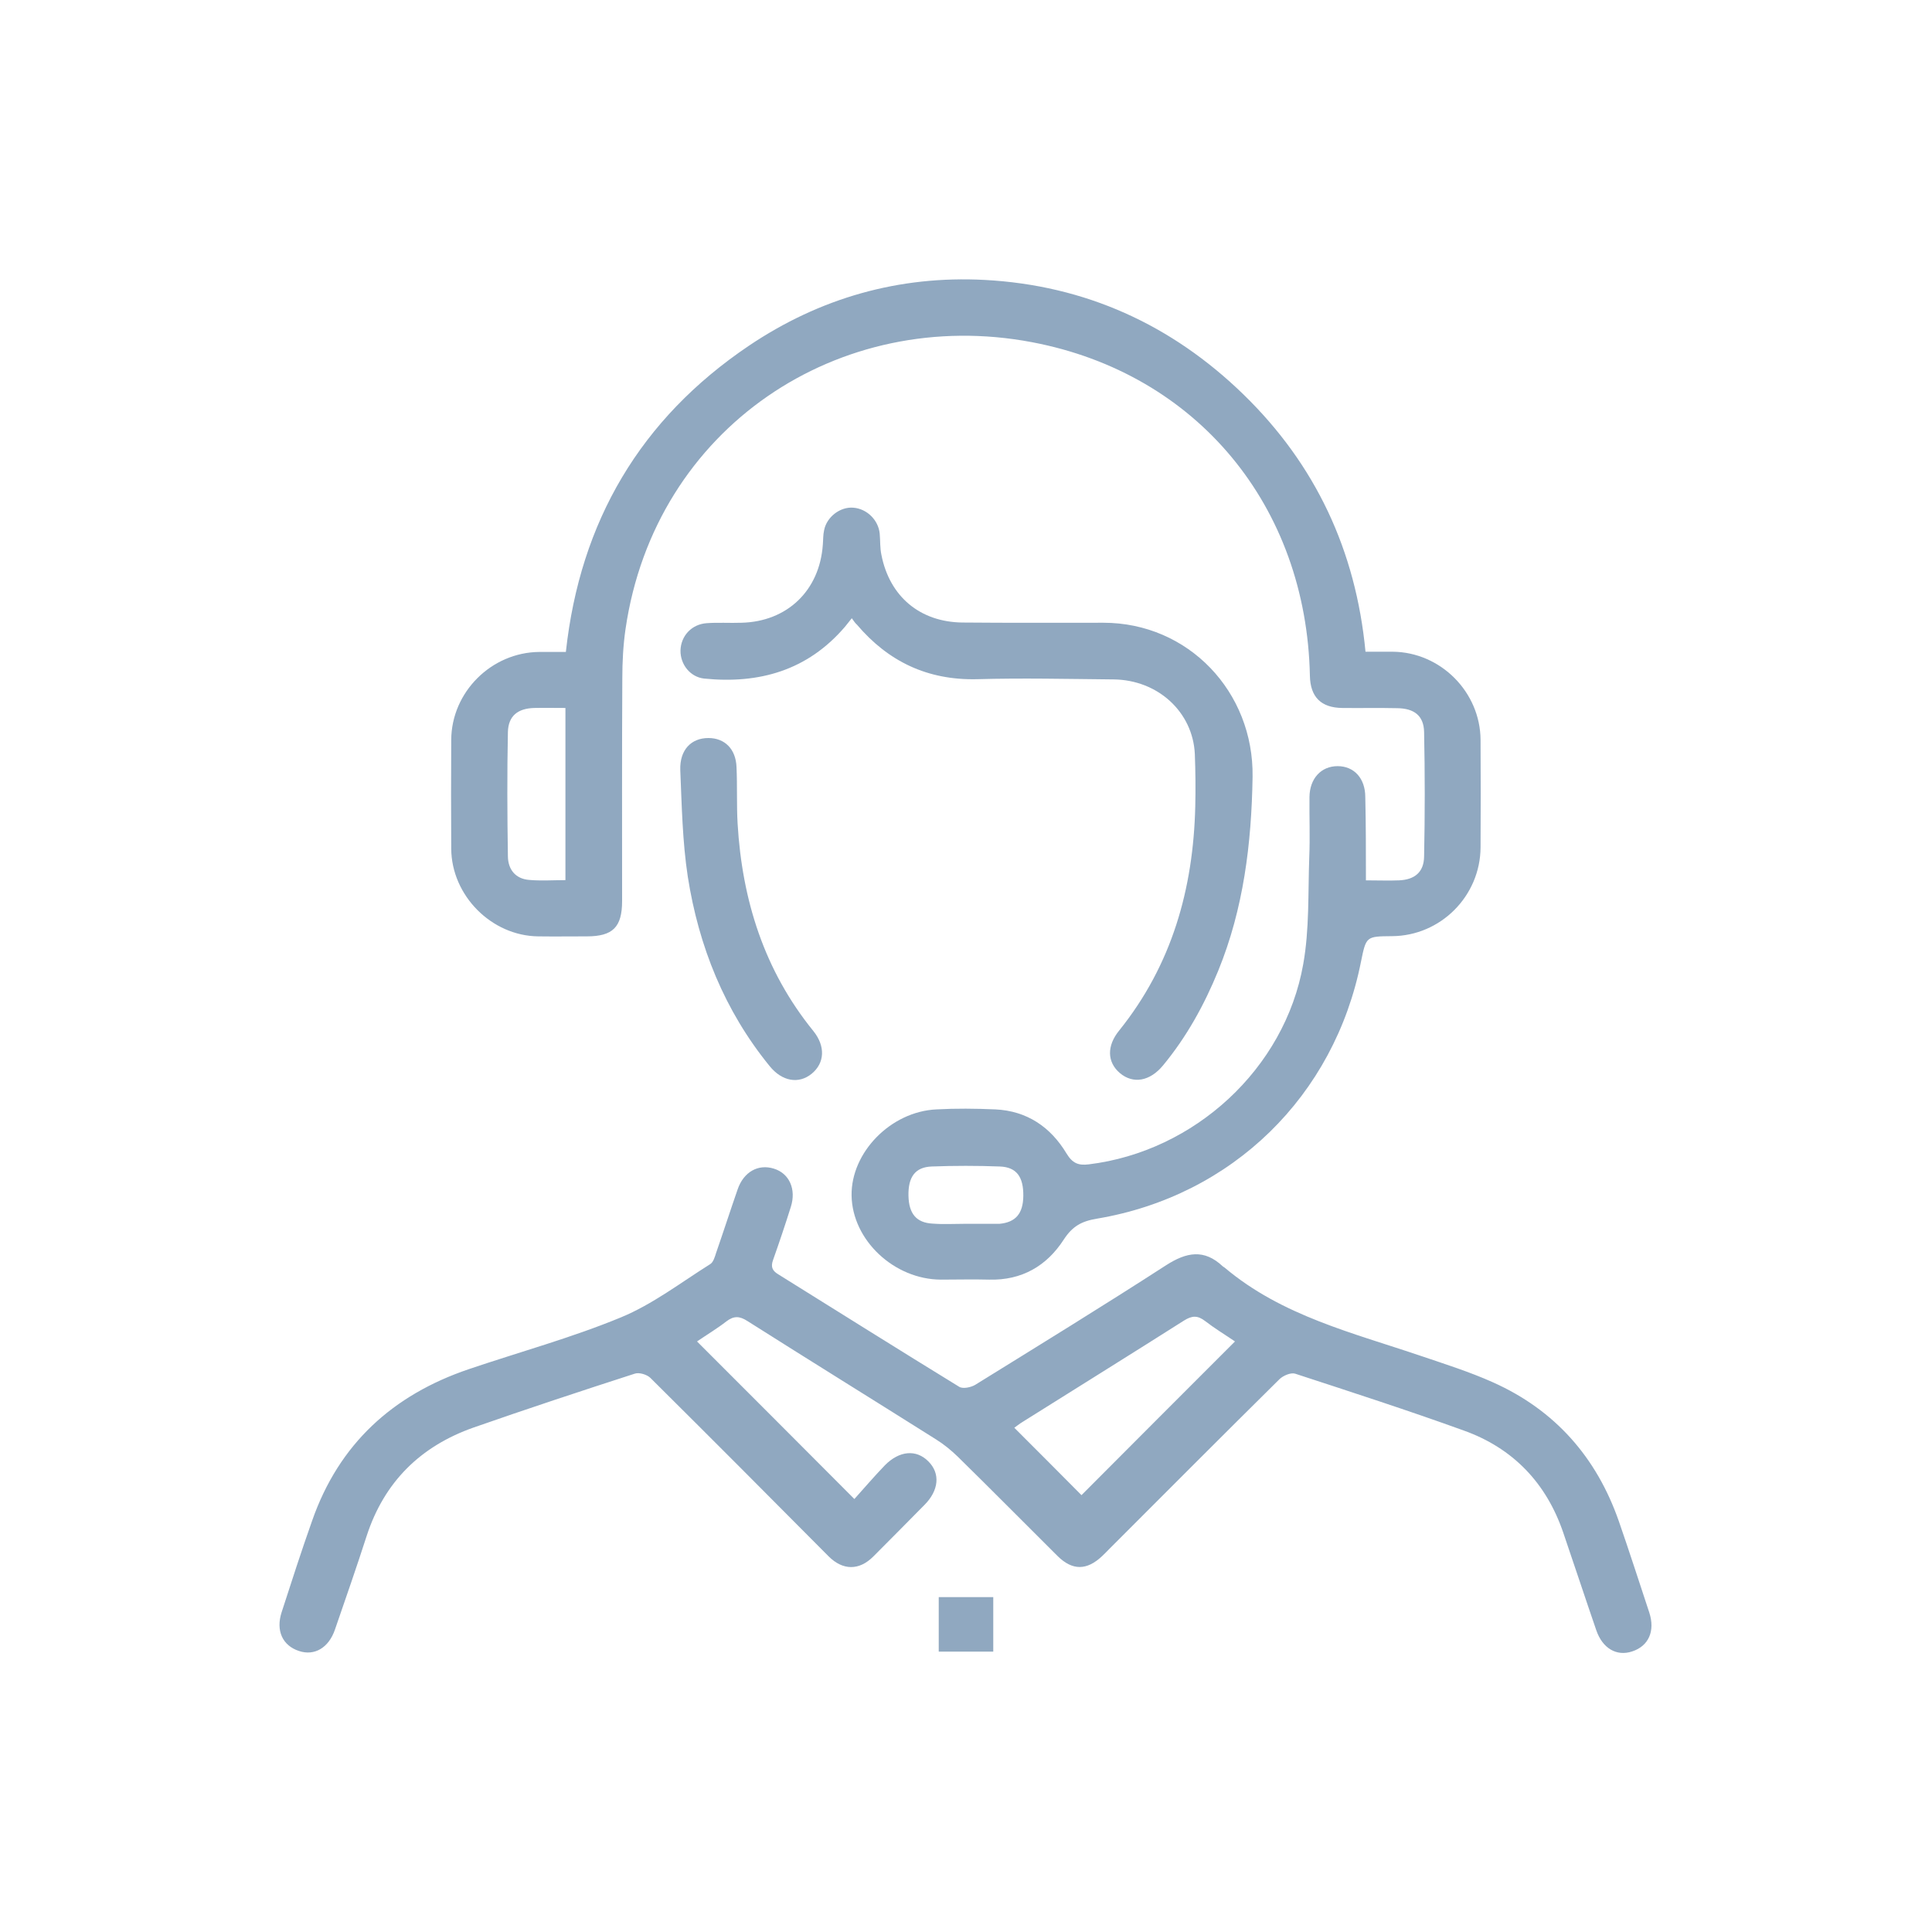 <?xml version="1.0" encoding="utf-8"?>
<!-- Generator: Adobe Illustrator 23.0.1, SVG Export Plug-In . SVG Version: 6.00 Build 0)  -->
<svg version="1.1" id="Layer_1" xmlns="http://www.w3.org/2000/svg" xmlns:xlink="http://www.w3.org/1999/xlink" x="0px" y="0px"
	 viewBox="0 0 90 90" style="enable-background:new 0 0 90 90;" xml:space="preserve">
<style type="text/css">
	.st0{fill:#90A8C0;}
</style>
<g>
	<path class="st0" d="M63.63,41.01c0.59,0,1.07,0.02,1.54,0c0.73-0.03,1.16-0.38,1.17-1.11c0.04-1.94,0.04-3.87,0-5.81
		c-0.02-0.75-0.46-1.09-1.25-1.1c-0.85-0.02-1.71,0-2.56-0.01c-0.99-0.01-1.49-0.51-1.51-1.5c-0.16-7.89-5.24-14.08-12.95-15.54
		c-8.97-1.7-17.56,3.97-18.93,13.36c-0.11,0.76-0.15,1.53-0.15,2.3c-0.02,3.46-0.01,6.92-0.01,10.37c0,1.22-0.43,1.65-1.65,1.65
		c-0.75,0-1.5,0.01-2.25,0c-2.18-0.02-4.05-1.9-4.06-4.09c-0.01-1.69-0.01-3.37,0-5.06c0.01-2.23,1.87-4.08,4.1-4.1
		c0.39,0,0.79,0,1.24,0c0.66-6.08,3.48-10.86,8.52-14.26c3.31-2.23,7-3.28,10.99-3.07c4.68,0.25,8.71,2.08,12.06,5.34
		c3.35,3.26,5.23,7.26,5.68,11.98c0.45,0,0.86,0,1.27,0c2.23,0.02,4.08,1.88,4.09,4.11c0.01,1.67,0.01,3.33,0,5
		c-0.01,2.27-1.86,4.13-4.13,4.14c-1.2,0.01-1.2,0.01-1.44,1.19c-1.24,6.25-5.99,10.91-12.3,11.97c-0.72,0.12-1.14,0.35-1.55,0.98
		c-0.79,1.22-1.95,1.9-3.47,1.86c-0.75-0.02-1.5,0-2.25,0c-2.18-0.01-4.13-1.84-4.16-3.92c-0.03-2,1.82-3.91,3.95-4.01
		c0.91-0.05,1.83-0.04,2.75,0c1.47,0.07,2.57,0.82,3.31,2.05c0.28,0.46,0.55,0.57,1.04,0.51c4.92-0.6,9.13-4.45,9.99-9.33
		c0.29-1.62,0.22-3.31,0.28-4.97c0.04-0.94,0-1.87,0.01-2.81c0.01-0.86,0.54-1.44,1.31-1.44c0.77,0,1.29,0.57,1.29,1.44
		C63.63,38.4,63.63,39.67,63.63,41.01z M26.34,32.98c-0.51,0-0.98-0.01-1.45,0c-0.77,0.02-1.21,0.37-1.23,1.12
		c-0.04,1.93-0.03,3.86,0,5.8c0.01,0.6,0.35,1.04,0.99,1.09c0.55,0.05,1.11,0.01,1.69,0.01C26.34,38.31,26.34,35.68,26.34,32.98z
		 M44.94,57.01C44.94,57.01,44.94,57.02,44.94,57.01c0.5,0,1,0,1.5,0c0.04,0,0.08,0,0.12,0c0.75-0.07,1.1-0.47,1.11-1.3
		c0.01-0.88-0.31-1.34-1.09-1.37c-1.06-0.04-2.12-0.04-3.18,0c-0.77,0.03-1.1,0.49-1.08,1.37c0.02,0.83,0.37,1.25,1.12,1.29
		C43.94,57.04,44.44,57.01,44.94,57.01z"/>
	<path class="st0" d="M32.47,62.49c2.44,2.44,4.82,4.82,7.33,7.34c0.45-0.5,0.92-1.05,1.42-1.57c0.68-0.69,1.47-0.75,2.03-0.18
		c0.56,0.56,0.49,1.35-0.19,2.03c-0.79,0.8-1.58,1.6-2.38,2.4c-0.66,0.66-1.42,0.65-2.08-0.01c-2.76-2.78-5.52-5.55-8.3-8.31
		c-0.16-0.16-0.53-0.27-0.73-0.2c-2.51,0.81-5.02,1.64-7.51,2.51c-2.47,0.87-4.16,2.53-4.98,5.05c-0.47,1.46-0.98,2.92-1.48,4.37
		c-0.29,0.84-0.95,1.23-1.67,0.99c-0.77-0.25-1.09-0.95-0.81-1.81c0.46-1.42,0.92-2.85,1.42-4.26c1.25-3.58,3.76-5.86,7.3-7.06
		c2.36-0.8,4.78-1.46,7.08-2.41c1.48-0.61,2.79-1.62,4.16-2.48c0.15-0.09,0.22-0.34,0.28-0.53c0.34-0.98,0.66-1.97,1-2.95
		c0.28-0.82,0.96-1.2,1.69-0.97c0.72,0.22,1.05,0.96,0.79,1.78c-0.26,0.83-0.54,1.66-0.83,2.48c-0.11,0.31-0.04,0.49,0.24,0.66
		c2.81,1.75,5.61,3.51,8.43,5.24c0.17,0.11,0.55,0.03,0.75-0.09c2.97-1.84,5.95-3.67,8.89-5.57c0.95-0.61,1.77-0.77,2.64,0.05
		c0.03,0.03,0.07,0.04,0.1,0.07c2.66,2.24,5.97,3.03,9.15,4.11c1.12,0.38,2.26,0.74,3.33,1.22c2.89,1.29,4.83,3.49,5.87,6.47
		c0.49,1.41,0.95,2.84,1.42,4.26c0.28,0.86-0.03,1.56-0.8,1.81c-0.72,0.24-1.38-0.14-1.67-0.99c-0.52-1.51-1.02-3.03-1.54-4.55
		c-0.79-2.31-2.34-3.93-4.63-4.75c-2.6-0.94-5.23-1.79-7.86-2.65c-0.2-0.06-0.55,0.09-0.72,0.25c-2.65,2.62-5.28,5.26-7.92,7.9
		c-0.12,0.12-0.23,0.24-0.35,0.35c-0.71,0.67-1.38,0.68-2.07,0c-1.55-1.54-3.09-3.1-4.65-4.63c-0.31-0.3-0.65-0.58-1.02-0.81
		c-2.92-1.84-5.86-3.66-8.78-5.51c-0.37-0.24-0.64-0.25-0.99,0.02C33.42,61.88,32.94,62.17,32.47,62.49z M57.53,62.49
		c-0.47-0.32-0.95-0.61-1.39-0.95c-0.35-0.27-0.61-0.26-0.99-0.02c-2.49,1.58-5,3.14-7.5,4.71c-0.17,0.1-0.32,0.23-0.4,0.28
		c1.07,1.07,2.12,2.12,3.13,3.14C52.71,67.31,55.09,64.93,57.53,62.49z"/>
	<path class="st0" d="M39.68,28.8c-0.14,0.18-0.23,0.29-0.32,0.4c-1.74,2.03-3.99,2.67-6.56,2.41c-0.64-0.07-1.11-0.65-1.1-1.31
		c0.02-0.68,0.52-1.22,1.22-1.27c0.54-0.04,1.08,0,1.62-0.02c2.13-0.05,3.64-1.5,3.79-3.63c0.02-0.23,0.01-0.46,0.06-0.68
		c0.12-0.62,0.75-1.1,1.36-1.05c0.64,0.05,1.17,0.58,1.23,1.21c0.03,0.33,0.01,0.67,0.08,0.99c0.38,1.94,1.8,3.13,3.78,3.15
		c2.19,0.02,4.37,0.01,6.56,0.01c3.96,0,7.01,3.22,6.95,7.18c-0.05,3.11-0.42,6.14-1.6,9.03c-0.65,1.59-1.47,3.08-2.57,4.41
		c-0.61,0.74-1.39,0.88-2.01,0.36c-0.6-0.51-0.62-1.27-0.03-1.99c2.45-3.05,3.45-6.59,3.54-10.44c0.02-0.81,0.01-1.62-0.02-2.43
		c-0.09-1.96-1.72-3.46-3.79-3.48c-2.12-0.02-4.25-0.07-6.37-0.01c-2.29,0.05-4.12-0.82-5.58-2.54
		C39.84,29.03,39.78,28.94,39.68,28.8z"/>
	<path class="st0" d="M33,34.38c0.76,0,1.28,0.51,1.31,1.36c0.04,0.87,0,1.75,0.05,2.62c0.21,3.57,1.24,6.85,3.53,9.67
		c0.57,0.71,0.53,1.49-0.08,1.99c-0.6,0.49-1.38,0.36-1.96-0.36c-2.1-2.58-3.3-5.57-3.81-8.82c-0.25-1.64-0.28-3.31-0.35-4.97
		C31.66,34.93,32.2,34.38,33,34.38z"/>
	<path class="st0" d="M46.27,74.4c0,0.85,0,1.68,0,2.54c-0.85,0-1.67,0-2.54,0c0-0.83,0-1.67,0-2.54
		C44.59,74.4,45.41,74.4,46.27,74.4z"/>
</g>
</svg>
